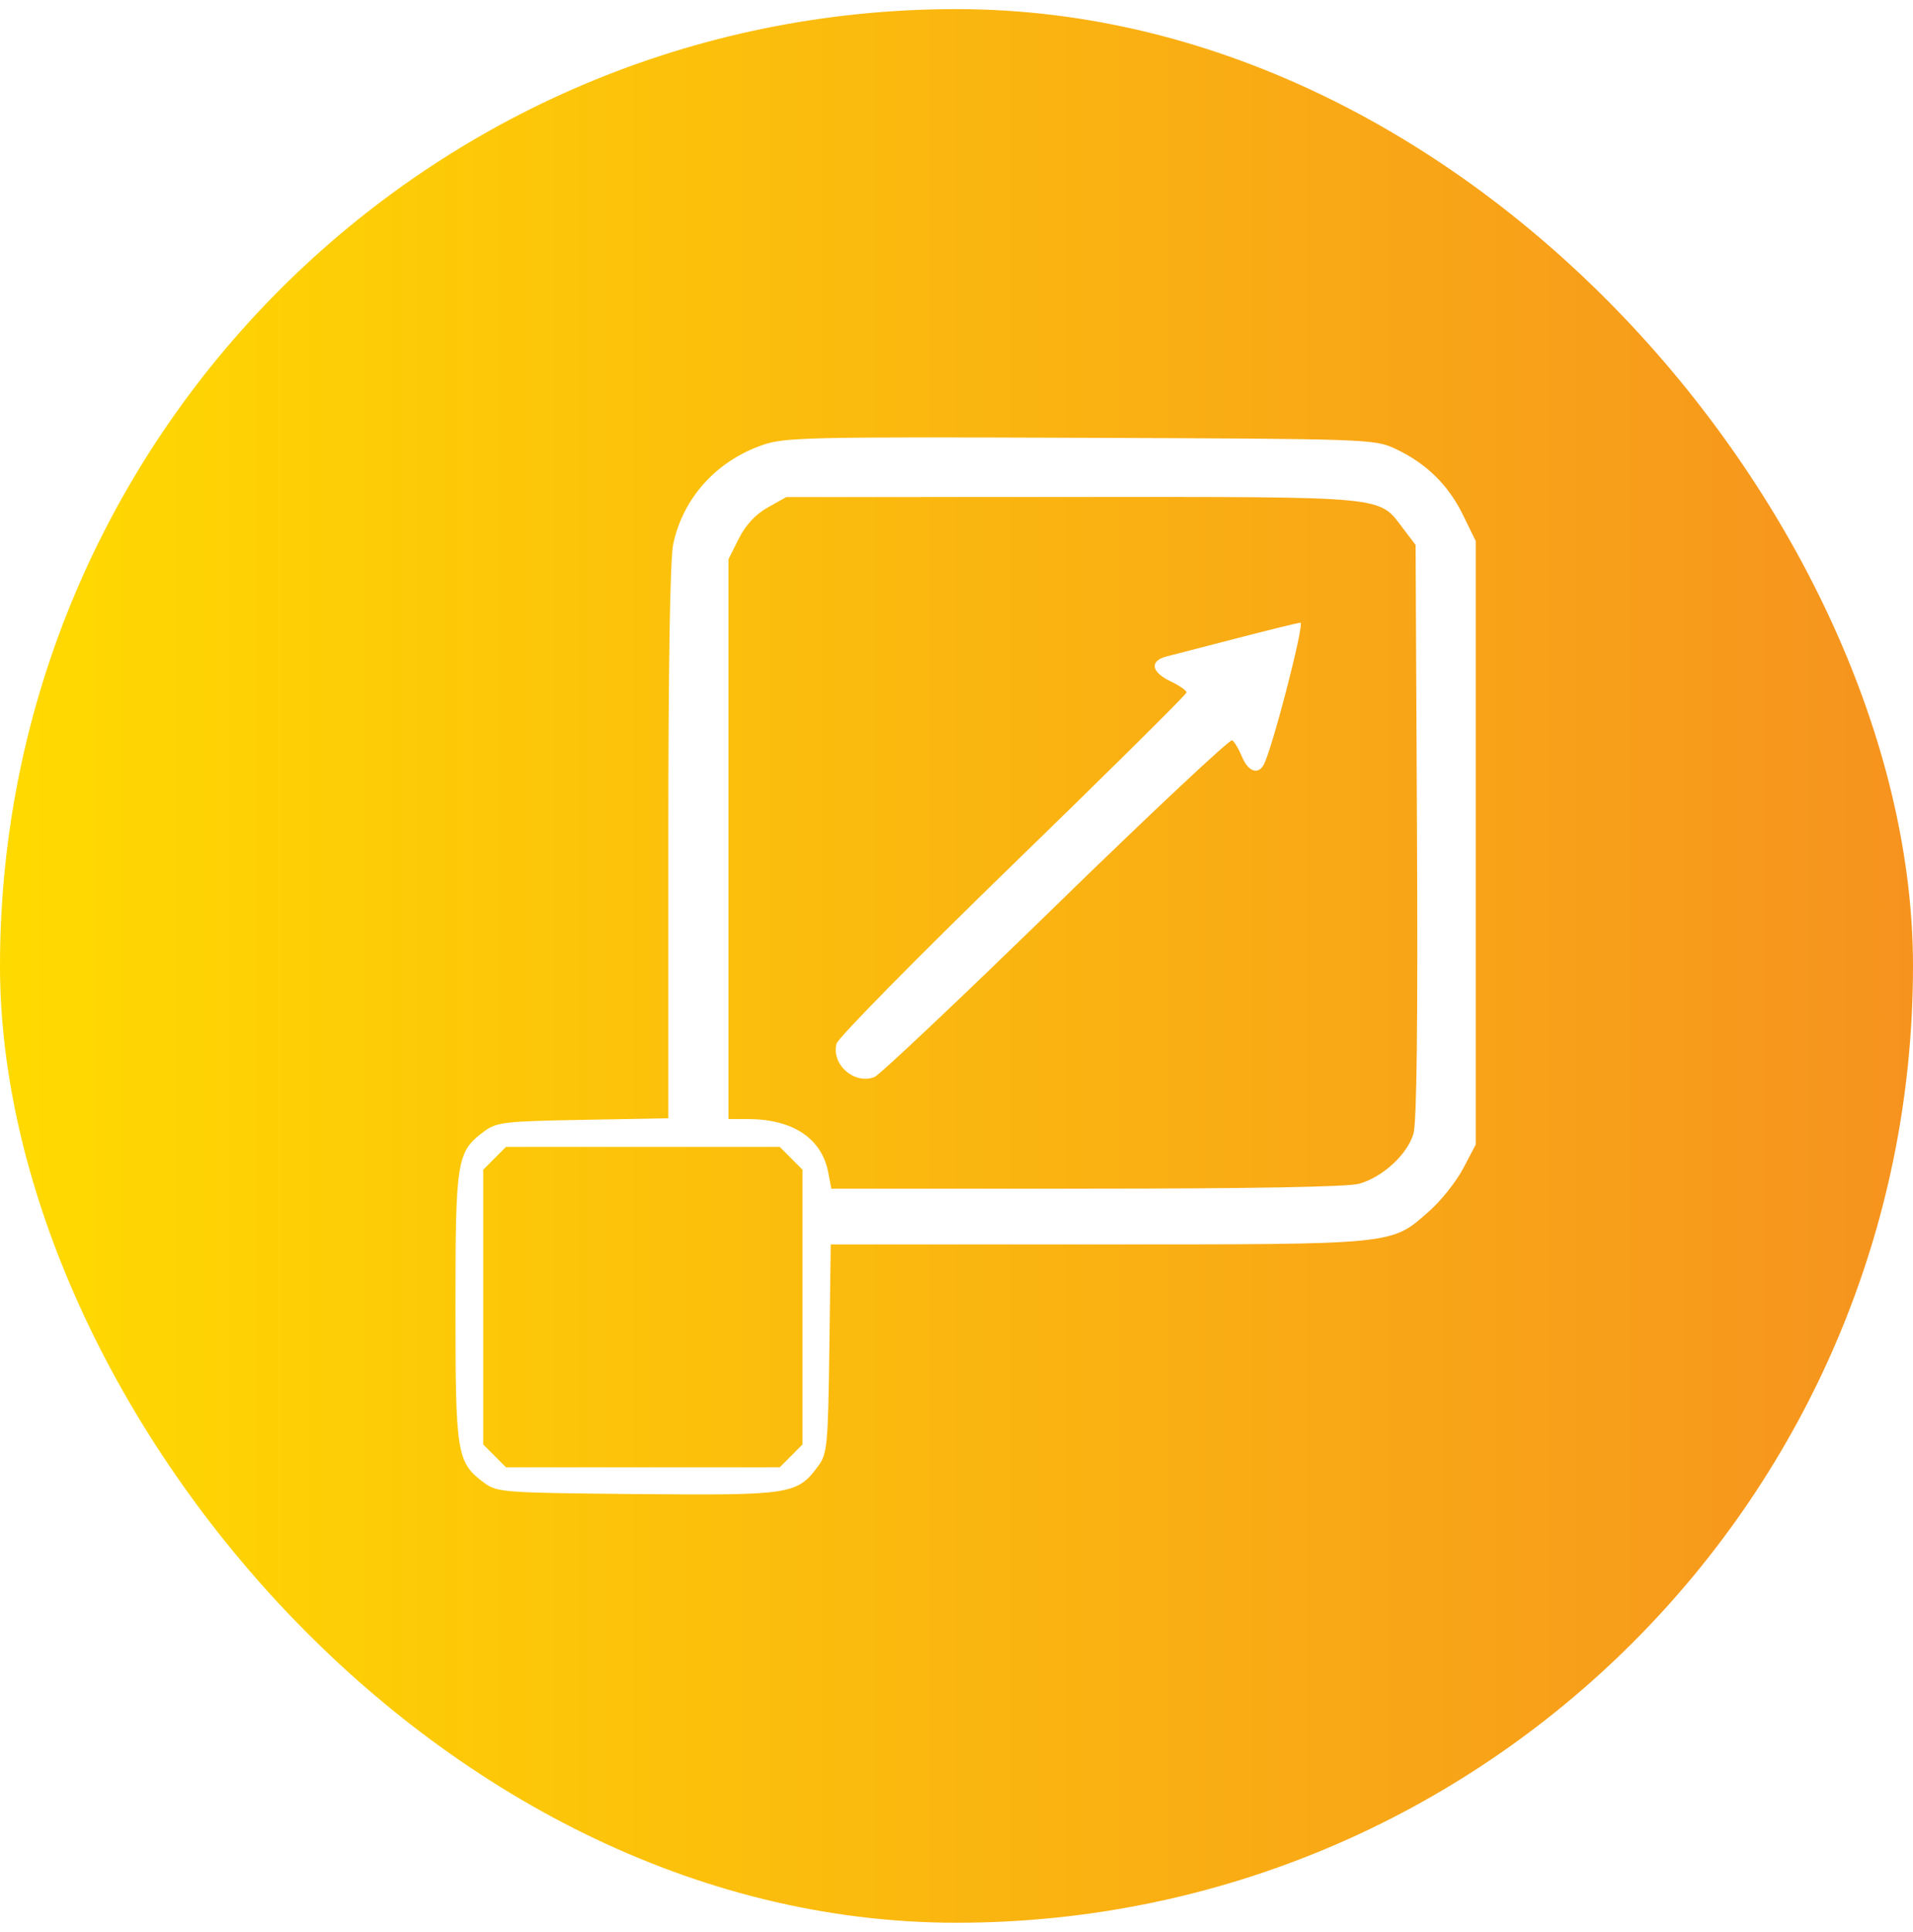 <svg width="105" height="106" viewBox="0 0 105 106" fill="none" xmlns="http://www.w3.org/2000/svg">
<g filter="url(#filter0_b_50_602)">
<rect y="0.5" width="105" height="105" rx="52.5" fill="url(#paint0_linear_50_602)"/>
<path fill-rule="evenodd" clip-rule="evenodd" d="M41.846 24.42C39.308 25.307 37.492 27.322 36.952 29.85C36.778 30.659 36.682 36.528 36.682 46.236V61.361L32.001 61.446C27.742 61.522 27.256 61.577 26.604 62.057C25.067 63.189 25 63.593 25 71.72C25 79.846 25.067 80.25 26.605 81.382C27.287 81.884 27.691 81.913 34.986 81.979C43.439 82.055 43.763 82.004 44.918 80.427C45.407 79.759 45.449 79.305 45.521 73.995L45.598 68.28H60.27C76.731 68.28 76.335 68.32 78.458 66.446C79.101 65.878 79.936 64.826 80.314 64.108L81 62.803V46.244V29.685L80.291 28.237C79.489 26.597 78.258 25.401 76.568 24.616C75.436 24.091 75.084 24.079 59.285 24.021C44.318 23.966 43.064 23.995 41.846 24.42ZM42.142 27.843C41.473 28.218 40.932 28.8 40.555 29.549L39.984 30.684V46.043V61.402L41.063 61.404C43.519 61.407 45.112 62.47 45.462 64.339L45.628 65.223L59.631 65.222C68.619 65.221 73.978 65.125 74.594 64.953C75.891 64.592 77.252 63.34 77.581 62.206C77.763 61.579 77.827 56.144 77.775 45.587L77.698 29.899L77.014 29C75.643 27.196 76.35 27.264 58.866 27.268L43.158 27.273L42.142 27.843ZM67.921 35.013C66.174 35.466 64.431 35.916 64.047 36.014C63.087 36.257 63.172 36.869 64.238 37.379C64.727 37.612 65.127 37.889 65.127 37.994C65.127 38.099 60.837 42.348 55.595 47.436C50.352 52.525 45.997 56.948 45.916 57.264C45.623 58.408 46.88 59.519 47.993 59.1C48.267 58.997 52.748 54.765 57.951 49.696C63.153 44.627 67.51 40.542 67.632 40.618C67.754 40.694 67.997 41.102 68.172 41.526C68.498 42.314 69.019 42.525 69.342 42C69.779 41.29 71.635 34.145 71.376 34.166C71.222 34.179 69.666 34.56 67.921 35.013ZM27.147 63.556L26.523 64.181V71.72V79.258L27.147 79.883L27.77 80.509H35.285H42.8L43.424 79.883L44.047 79.258V71.72V64.181L43.424 63.556L42.8 62.931H35.285H27.77L27.147 63.556Z" fill="white"/>
</g>
<defs>
<filter id="filter0_b_50_602" x="-4" y="-3.5" width="113" height="113" filterUnits="userSpaceOnUse" color-interpolation-filters="sRGB">
<feFlood flood-opacity="0" result="BackgroundImageFix"/>
<feGaussianBlur in="BackgroundImageFix" stdDeviation="2"/>
<feComposite in2="SourceAlpha" operator="in" result="effect1_backgroundBlur_50_602"/>
<feBlend mode="normal" in="SourceGraphic" in2="effect1_backgroundBlur_50_602" result="shape"/>
</filter>
<linearGradient id="paint0_linear_50_602" x1="3.91155e-07" y1="53" x2="105" y2="53" gradientUnits="userSpaceOnUse">
<stop stop-color="#FFDA00"/>
<stop offset="1" stop-color="#F6931F"/>
</linearGradient>
</defs>
</svg>
